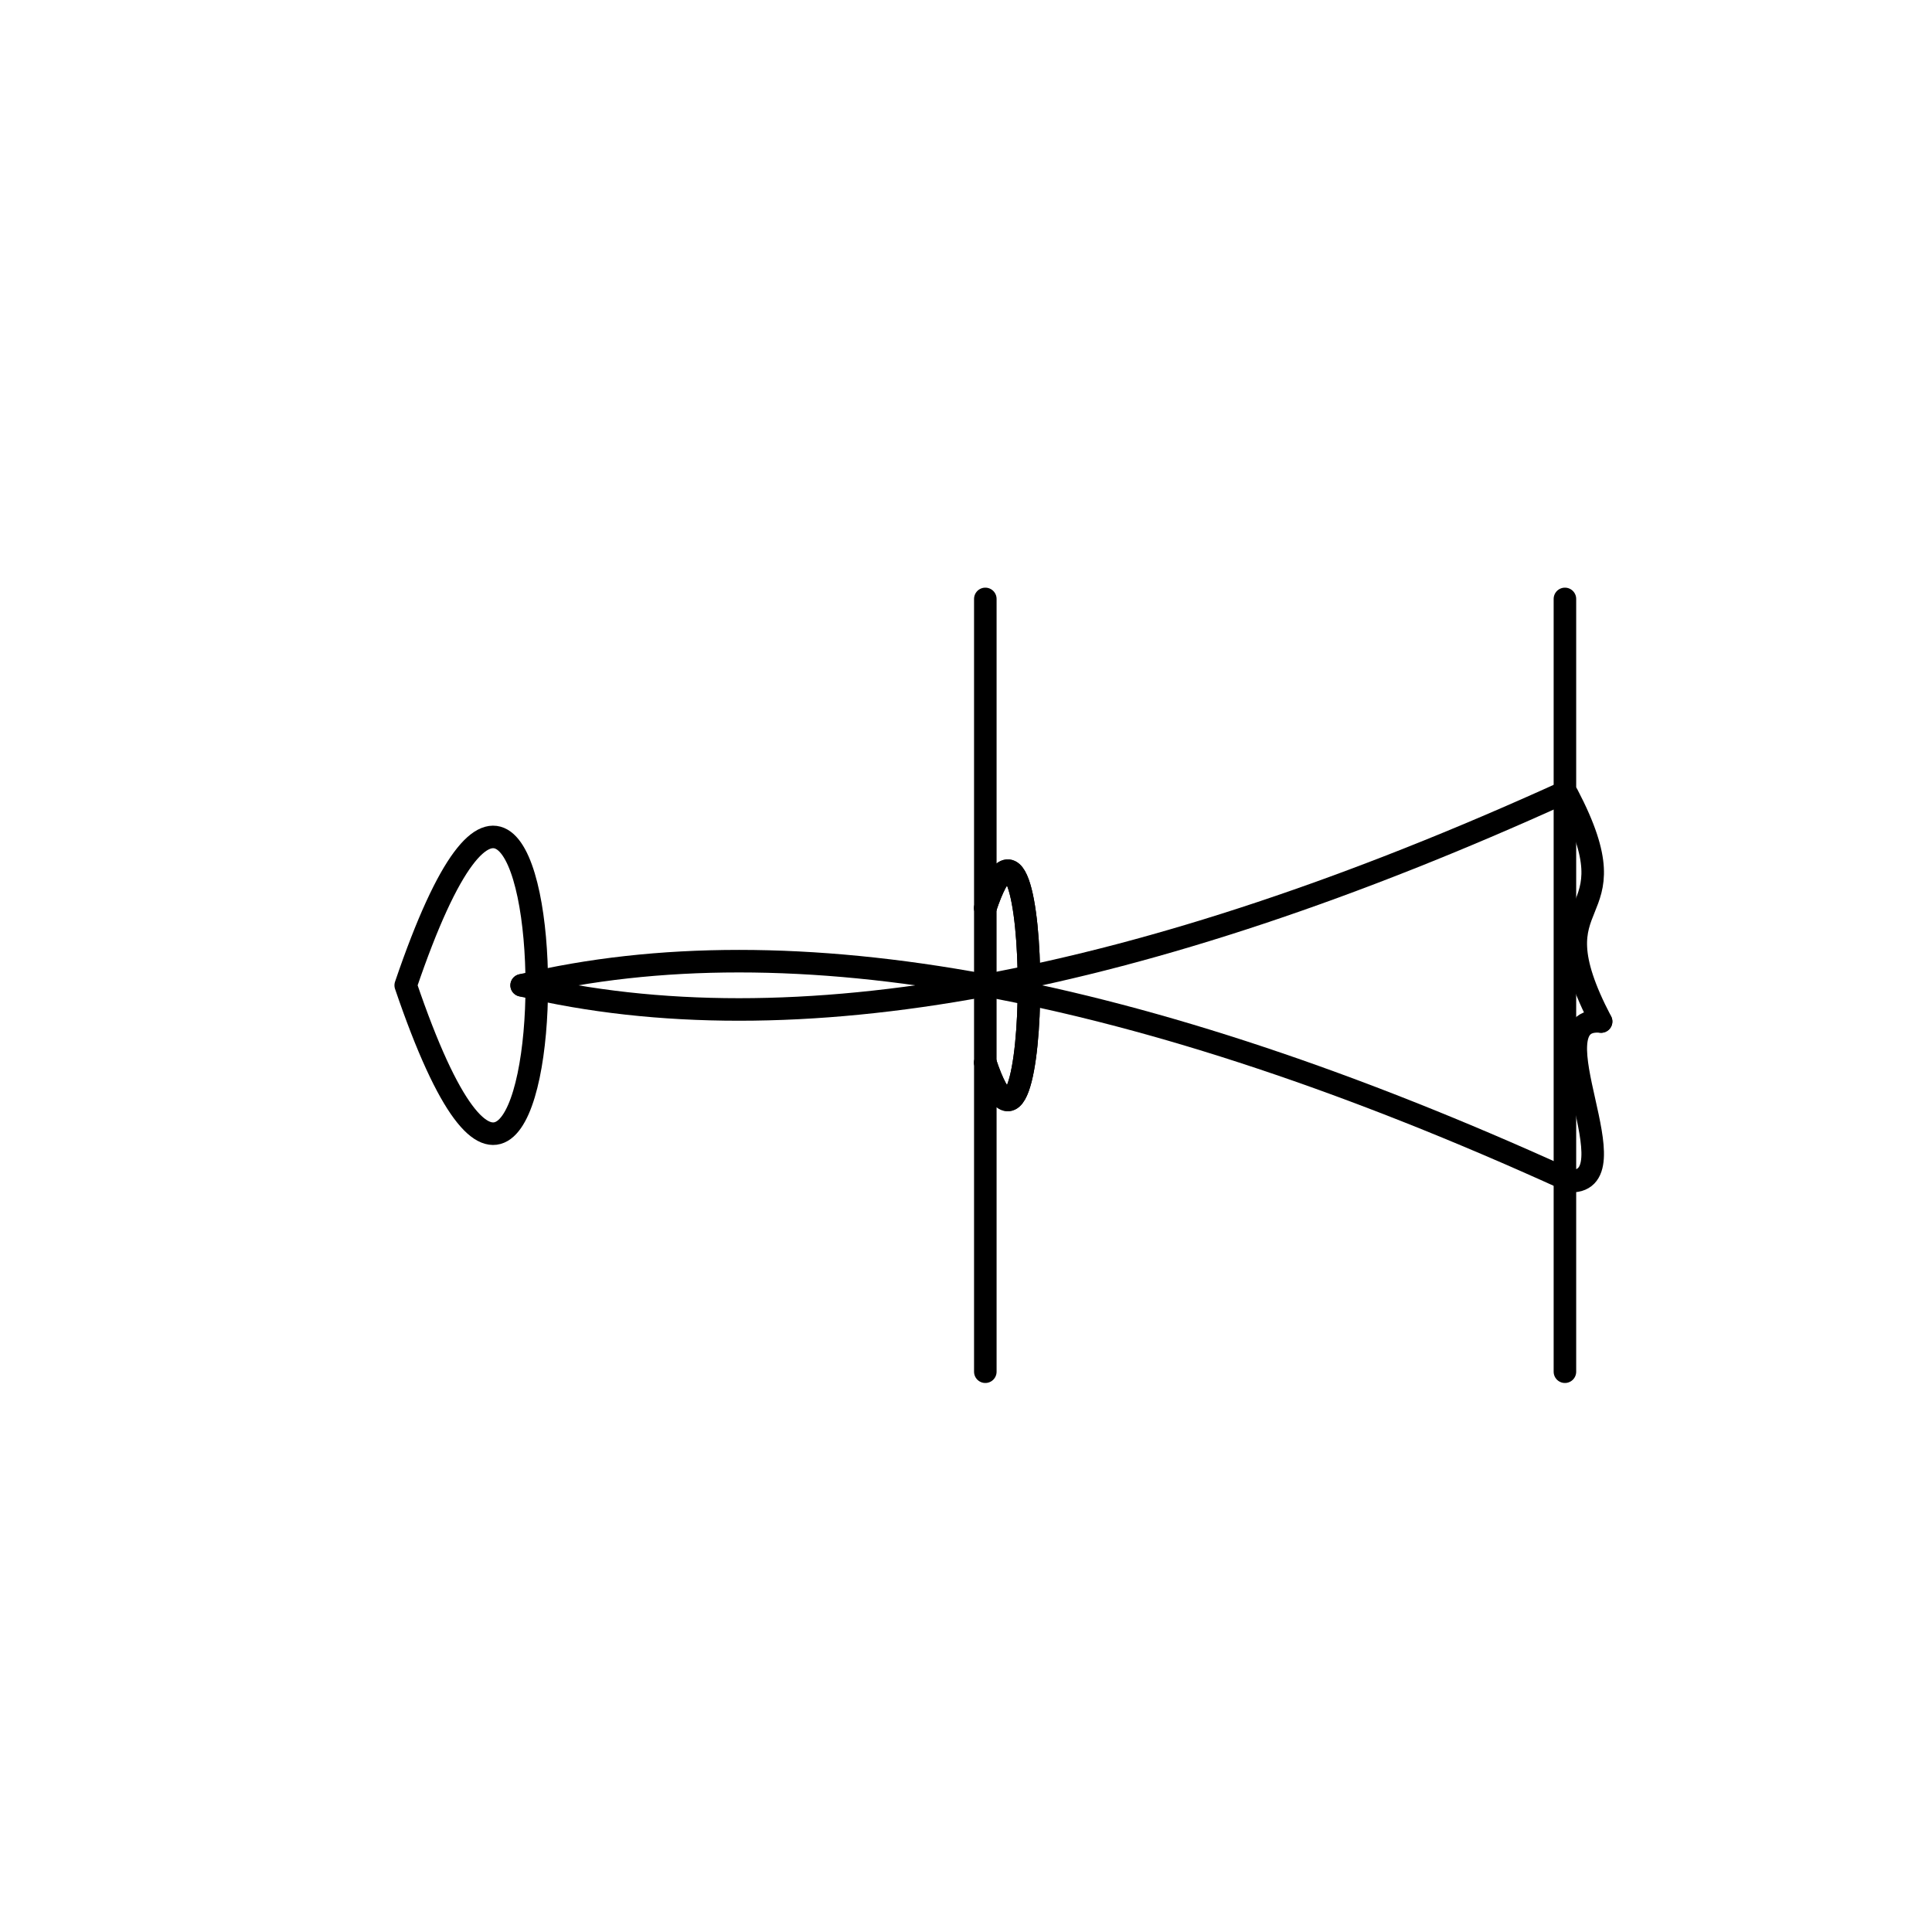 <svg width="600" height="600" xmlns="http://www.w3.org/2000/svg">
<g id="s1" stroke="black" stroke-width="7.0" fill="none" stroke-linecap="round">
<path d="M 126.00 306.00 C 180.274 146.37 180.274 465.63 126 306 "/>
</g>
<g id="s2" stroke="black" stroke-width="7.0" fill="none" stroke-linecap="round">
<path d="M 306 426 L 306 186 "/>
</g>
<g id="s3" stroke="black" stroke-width="7.0" fill="none" stroke-linecap="round">
<path d="M 306.00 330.00 C 324.091 384.237 324.091 227.763 306 282 "/>
</g>
<g id="s4" stroke="black" stroke-width="7.0" fill="none" stroke-linecap="round">
<path d="M 306.00 330.00 C 324.091 384.237 324.091 227.763 306 282 "/>
</g>
<g id="s5" stroke="black" stroke-width="7.0" fill="none" stroke-linecap="round">
<path d="M 486 426 L 486 186 "/>
</g>
<g id="s6" stroke="black" stroke-width="7.0" fill="none" stroke-linecap="round">
<path d="M 486.76 366.76 C 508.772 368.772 475.228 315.228 497.238 317.238 "/>
<path d="M 497.24 317.24 C 475.228 275.228 508.772 288.772 486.762 246.762 "/>
</g>
<g id="s7" stroke="black" stroke-width="7.0" fill="none" stroke-linecap="round">
<path d="M 162.00 306.00 Q 288 276 486 366.0 "/>
</g>
<g id="s8" stroke="black" stroke-width="7.0" fill="none" stroke-linecap="round">
<path d="M 162.00 306.00 Q 288 336.0 486 246 "/>
</g>
</svg>